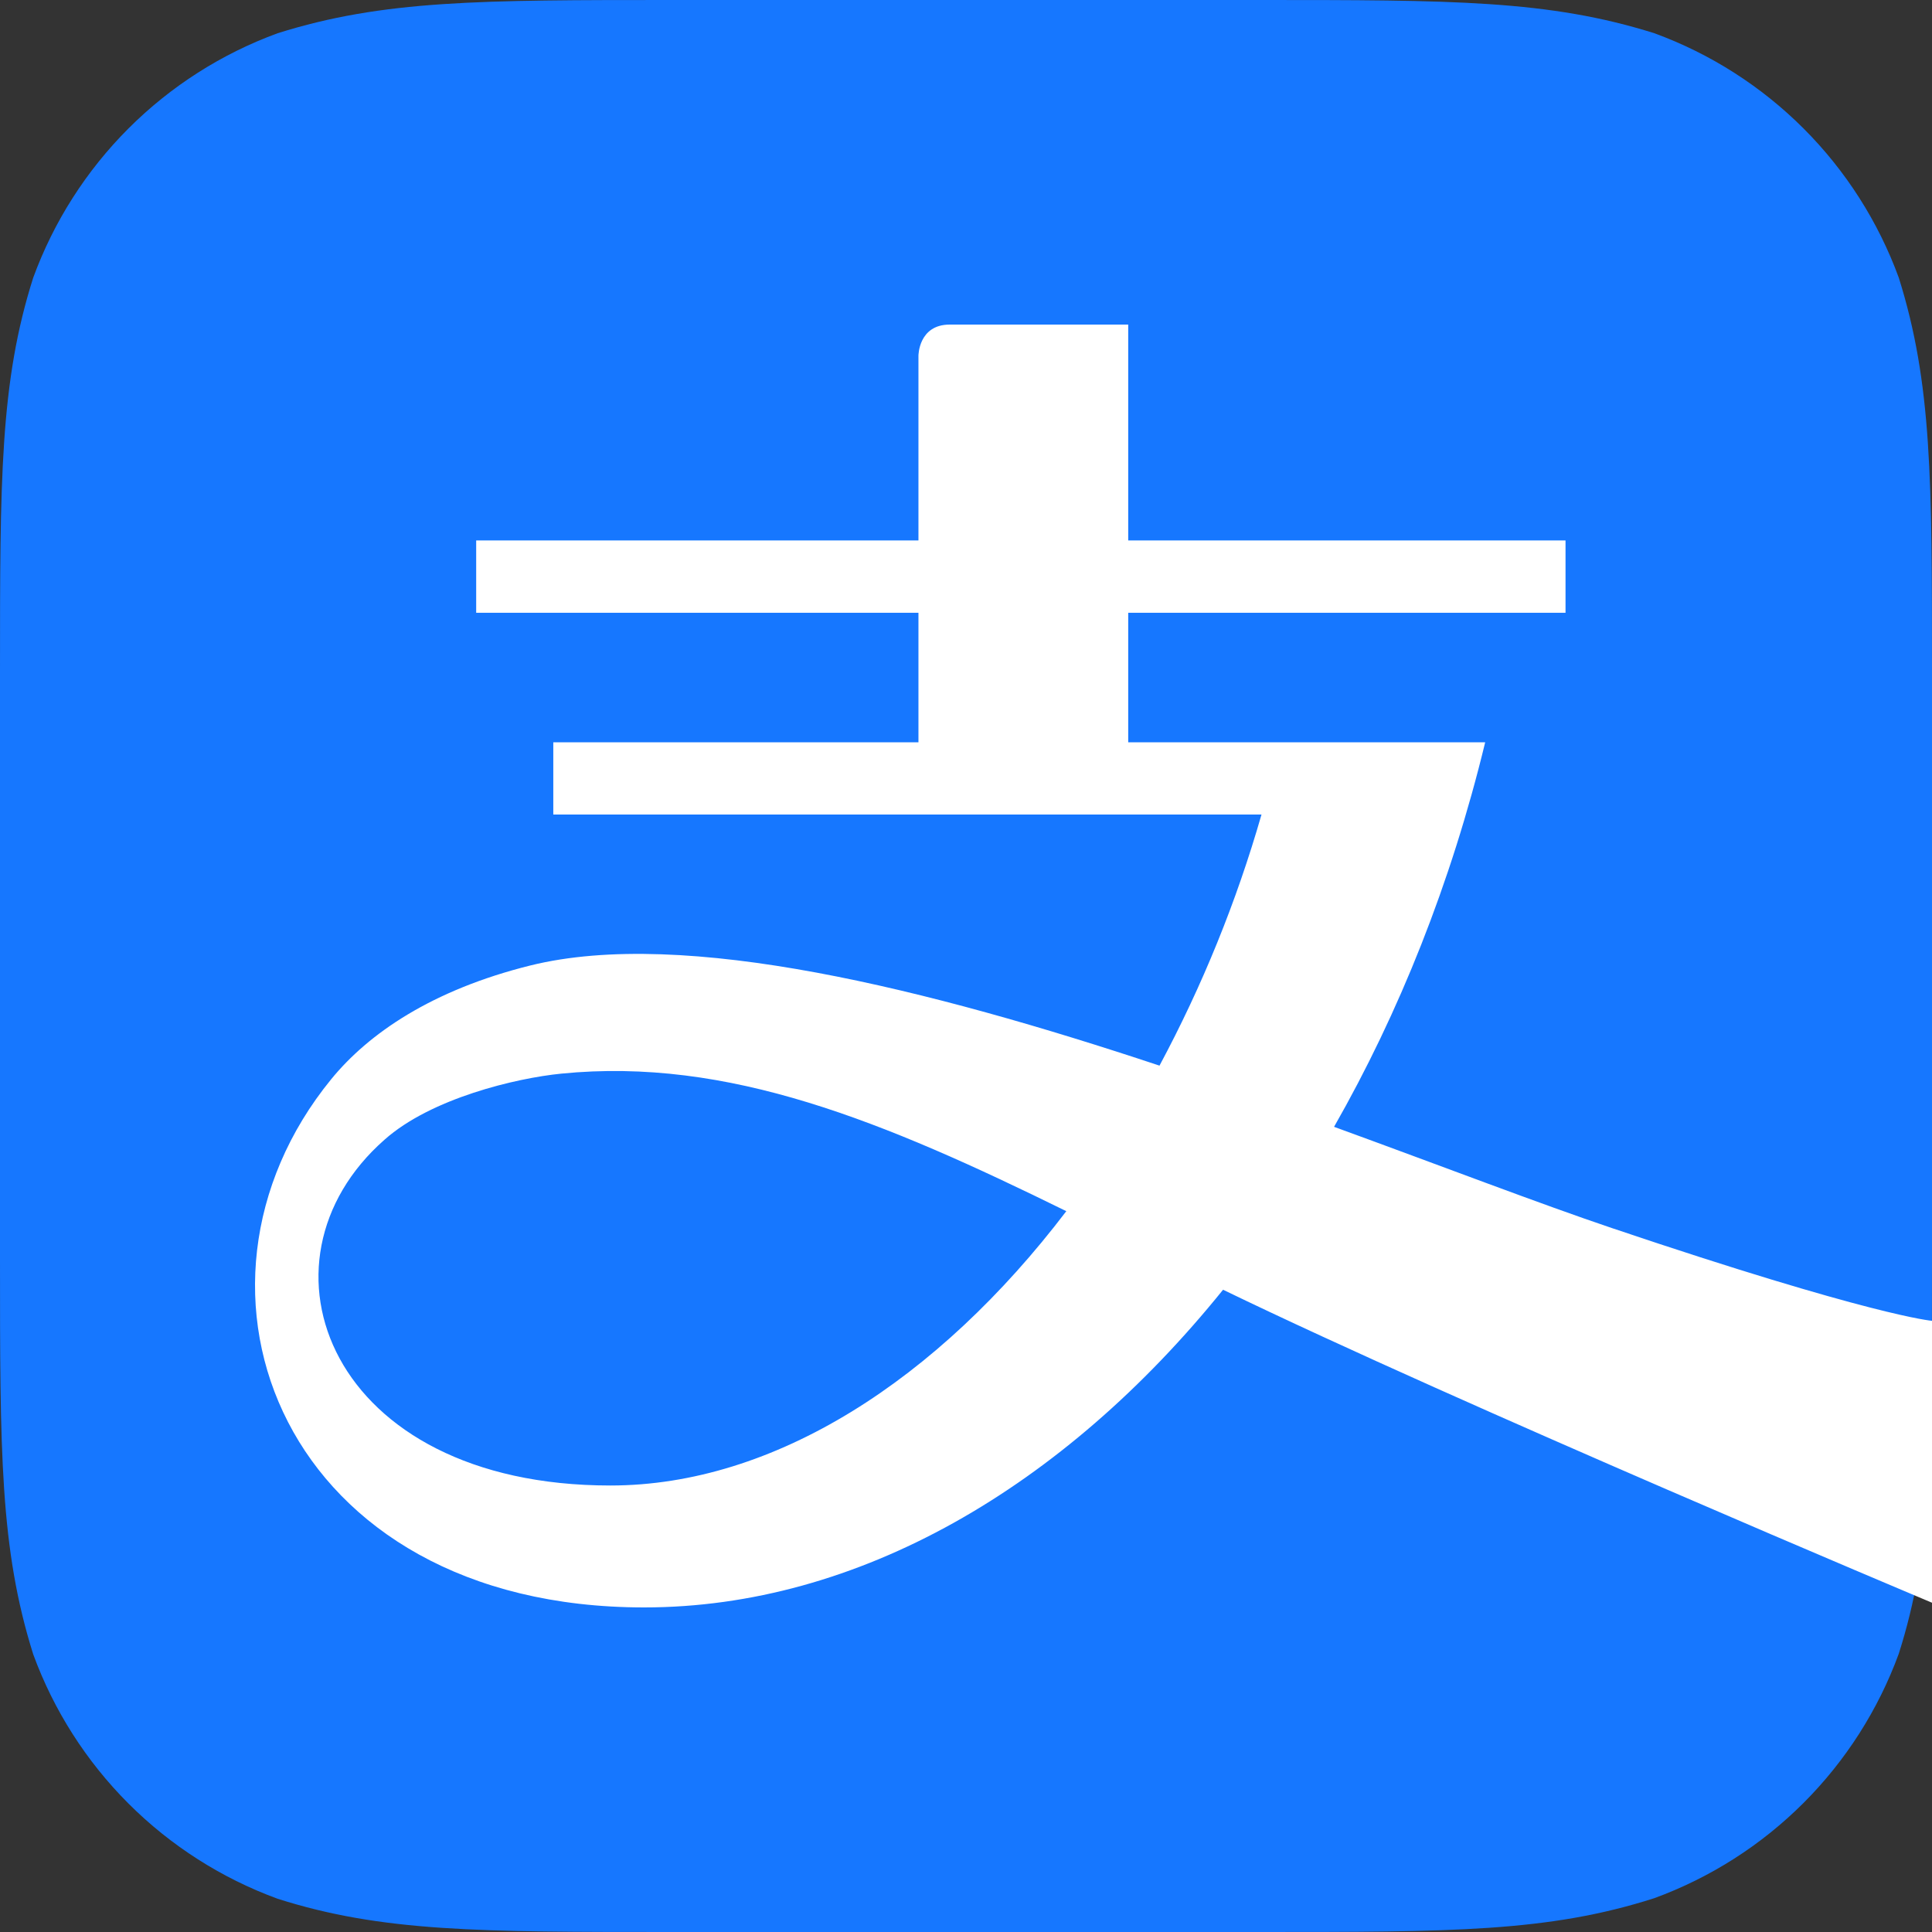 <svg width="500" height="500" viewBox="0 0 500 500" fill="none" xmlns="http://www.w3.org/2000/svg">
<rect x="0" y="0" width="500" height="500" fill="#333333" stroke="none"/>
<g clip-path="url(#clip0_1_34)">
<g clip-path="url(#clip1_1_34)">
<path d="M325.781 0C375.781 0 400.781 0 428.125 8.594C442.641 13.904 455.824 22.317 466.753 33.247C477.683 44.176 486.096 57.359 491.406 71.875C500 99.219 500 124.219 500 174.297V325.625C500 375.781 500 400.937 491.406 427.969C486.096 442.485 477.683 455.667 466.753 466.597C455.824 477.527 442.641 485.94 428.125 491.25C400.781 500 375.781 500 325.781 500H174.219C124.062 500 98.906 500 71.875 491.406C57.359 486.096 44.176 477.683 33.247 466.753C22.317 455.824 13.904 442.641 8.594 428.125C0 400.781 0 375.781 0 325.703V174.219C0 124.062 0 98.906 8.594 71.875C13.904 57.359 22.317 44.176 33.247 33.247C44.176 22.317 57.359 13.904 71.875 8.594C99.219 0 124.219 0 174.219 0H325.781Z" fill="#1677FF"/>
</g>
<path d="M157.96 384.448C85.049 384.448 63.493 326.595 99.526 294.944C111.551 284.246 133.522 279.025 145.24 277.857C188.55 273.543 228.646 290.187 275.959 313.451C242.704 357.151 200.342 384.448 157.96 384.448ZM417.201 317.839C398.444 311.509 373.28 301.836 345.252 291.621C362.084 262.145 375.53 228.577 384.366 192.1H291.981V158.581H405.157V139.872H291.981V84H245.799C237.694 84 237.694 92.056 237.694 92.056V139.872H123.235V158.581H237.694V192.1H143.192V210.804H326.475C320.006 233.338 311.157 255.121 300.077 275.786C240.601 256.022 177.142 240 137.273 249.859C111.778 256.19 95.356 267.484 85.705 279.316C41.428 333.581 73.187 416 166.697 416C221.987 416 275.248 384.951 316.529 333.783C378.097 363.594 500 414.782 500 414.782V341.828C500 341.828 484.688 340.606 417.201 317.839Z" fill="white"/>
</g>
<defs>
<clipPath id="clip0_1_34">
<rect width="500" height="500" fill="white"/>
</clipPath>
<clipPath id="clip1_1_34">
<rect width="500" height="500" fill="white"/>
</clipPath>
</defs>
</svg>
